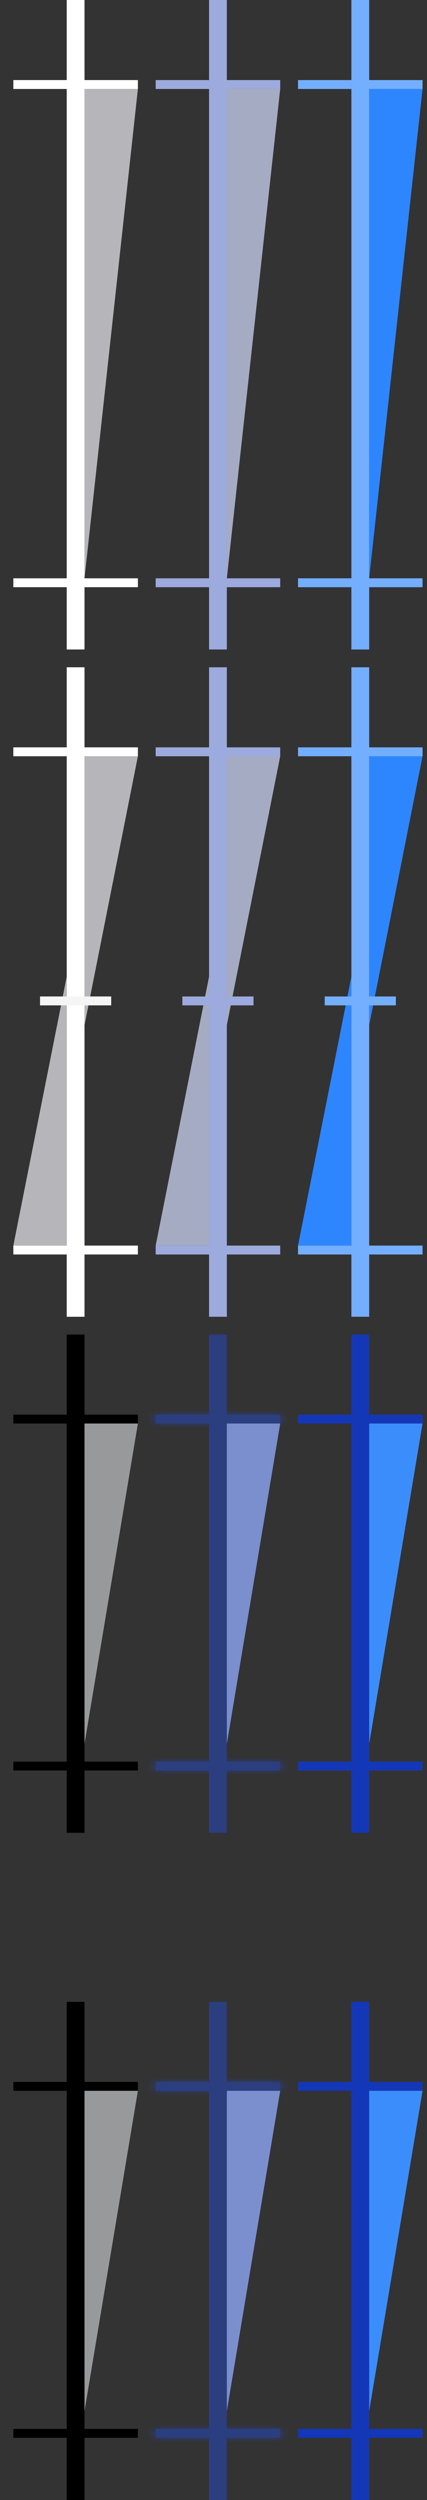 <svg width="48" height="281" viewBox="0 0 48 281" fill="none" xmlns="http://www.w3.org/2000/svg">
<rect x="0" y="0" width="48" height="281" fill="#333333" stroke="none"/>
<path d="M15.5 273L15.5 274L1.5 274L1.5 273L15.5 273Z" fill="black"/>
<path d="M15.5 234L15.5 235L1.5 235L1.5 234L15.5 234Z" fill="black"/>
<path d="M8.5 281L8.5 225" stroke="black" stroke-width="2"/>
<path d="M9.5 271L9.5 235L15.5 235L9.5 271Z" fill="#98999B"/>
<mask id="path-5-inside-1" fill="white">
<path d="M31.5 273L31.5 274L17.5 274L17.5 273L31.5 273Z"/>
</mask>
<path d="M31.5 273L31.5 274L17.5 274L17.5 273L31.5 273Z" fill="#2B3E80"/>
<path d="M31.5 274L32.5 274L32.5 275L31.5 275L31.5 274ZM31.5 273L31.5 272L32.5 272L32.5 273L31.5 273ZM17.5 273L16.5 273L16.5 272L17.5 272L17.5 273ZM17.5 274L17.5 275L16.5 275L16.5 274L17.5 274ZM30.5 274L30.5 273L32.5 273L32.5 274L30.5 274ZM31.5 274L17.5 274L17.5 272L31.5 272L31.5 274ZM18.5 273L18.5 274L16.5 274L16.5 273L18.5 273ZM17.5 273L31.5 273L31.5 275L17.5 275L17.5 273Z" fill="#2B3E80" mask="url(#path-5-inside-1)"/>
<mask id="path-7-inside-2" fill="white">
<path d="M31.5 234L31.5 235L17.5 235L17.5 234L31.5 234Z"/>
</mask>
<path d="M31.5 234L31.5 235L17.5 235L17.5 234L31.5 234Z" fill="#2B3E80"/>
<path d="M31.5 235L32.5 235L32.5 236L31.5 236L31.5 235ZM31.5 234L31.5 233L32.5 233L32.5 234L31.5 234ZM17.5 234L16.5 234L16.5 233L17.5 233L17.5 234ZM17.5 235L17.5 236L16.5 236L16.5 235L17.5 235ZM30.5 235L30.5 234L32.5 234L32.5 235L30.5 235ZM31.5 235L17.5 235L17.5 233L31.5 233L31.5 235ZM18.5 234L18.5 235L16.5 235L16.5 234L18.5 234ZM17.5 234L31.5 234L31.5 236L17.5 236L17.5 234Z" fill="#2B3E80" mask="url(#path-7-inside-2)"/>
<path d="M24.5 281L24.5 225" stroke="#2B3E80" stroke-width="2"/>
<path d="M25.5 271L25.5 235L31.5 235L25.5 271Z" fill="#7B8ECE"/>
<path d="M47.5 273L47.5 274L33.5 274L33.5 273L47.5 273Z" fill="#1437B8"/>
<path d="M47.5 234L47.5 235L33.5 235L33.5 234L47.5 234Z" fill="#1437B8"/>
<path d="M40.5 281L40.5 225" stroke="#1437B8" stroke-width="2"/>
<path d="M41.5 271L41.5 235L47.5 235L41.5 271Z" fill="#3C8DFC"/>
<path d="M15.5 198L15.5 199L1.5 199L1.5 198L15.5 198Z" fill="black"/>
<path d="M15.5 159L15.5 160L1.5 160L1.5 159L15.5 159Z" fill="black"/>
<path d="M8.5 206L8.5 150" stroke="black" stroke-width="2"/>
<path d="M9.5 196L9.5 160L15.5 160L9.5 196Z" fill="#98999B"/>
<mask id="path-19-inside-3" fill="white">
<path d="M31.5 198L31.5 199L17.5 199L17.5 198L31.5 198Z"/>
</mask>
<path d="M31.5 198L31.5 199L17.5 199L17.5 198L31.5 198Z" fill="#2B3E80"/>
<path d="M31.5 199L32.5 199L32.5 200L31.5 200L31.5 199ZM31.5 198L31.5 197L32.5 197L32.5 198L31.5 198ZM17.5 198L16.5 198L16.5 197L17.5 197L17.5 198ZM17.5 199L17.5 200L16.5 200L16.5 199L17.5 199ZM30.5 199L30.5 198L32.5 198L32.5 199L30.5 199ZM31.5 199L17.5 199L17.5 197L31.5 197L31.5 199ZM18.5 198L18.5 199L16.5 199L16.5 198L18.5 198ZM17.5 198L31.5 198L31.5 200L17.5 200L17.5 198Z" fill="#2B3E80" mask="url(#path-19-inside-3)"/>
<mask id="path-21-inside-4" fill="white">
<path d="M31.5 159L31.5 160L17.5 160L17.5 159L31.5 159Z"/>
</mask>
<path d="M31.5 159L31.5 160L17.5 160L17.5 159L31.5 159Z" fill="#2B3E80"/>
<path d="M31.5 160L32.5 160L32.5 161L31.5 161L31.5 160ZM31.5 159L31.5 158L32.5 158L32.5 159L31.5 159ZM17.5 159L16.5 159L16.5 158L17.5 158L17.5 159ZM17.5 160L17.5 161L16.5 161L16.5 160L17.5 160ZM30.5 160L30.5 159L32.5 159L32.5 160L30.5 160ZM31.5 160L17.5 160L17.5 158L31.5 158L31.5 160ZM18.5 159L18.5 160L16.5 160L16.5 159L18.5 159ZM17.5 159L31.5 159L31.5 161L17.5 161L17.5 159Z" fill="#2B3E80" mask="url(#path-21-inside-4)"/>
<path d="M24.5 206L24.5 150" stroke="#2B3E80" stroke-width="2"/>
<path d="M25.5 196L25.5 160L31.5 160L25.5 196Z" fill="#7B8ECE"/>
<path d="M47.5 198L47.5 199L33.5 199L33.5 198L47.5 198Z" fill="#1437B8"/>
<path d="M47.5 159L47.5 160L33.5 160L33.5 159L47.5 159Z" fill="#1437B8"/>
<path d="M40.5 206L40.5 150" stroke="#1437B8" stroke-width="2"/>
<path d="M41.5 196L41.5 160L47.5 160L41.5 196Z" fill="#3C8DFC"/>
<path d="M15.5 65L15.5 66L1.5 66L1.5 65L15.5 65Z" fill="white"/>
<path d="M15.5 9L15.5 10L1.5 10L1.5 9L15.5 9Z" fill="white"/>
<path d="M8.5 73L8.5 3.63588e-06" stroke="white" stroke-width="2"/>
<path d="M9.5 65L9.5 10L15.5 10L9.5 65Z" fill="#B6B6BA"/>
<path d="M31.5 65L31.5 66L17.5 66L17.5 65L31.5 65Z" fill="#9DAADD"/>
<path d="M31.5 9L31.5 10L17.5 10L17.5 9L31.5 9Z" fill="#9DAADD"/>
<path d="M24.5 73L24.5 3.63588e-06" stroke="#9DAADD" stroke-width="2"/>
<path d="M25.5 65L25.5 10L31.5 10L25.5 65Z" fill="#A5ABC2"/>
<path d="M47.5 65L47.5 66L33.5 66L33.5 65L47.5 65Z" fill="#74AEFE"/>
<path d="M47.5 9L47.5 10L33.5 10L33.5 9L47.5 9Z" fill="#74AEFE"/>
<path d="M40.5 73L40.5 3.63588e-06" stroke="#74AEFE" stroke-width="2"/>
<path d="M41.5 65L41.5 10L47.5 10L41.5 65Z" fill="#2E86FE"/>
<path d="M15.5 140L15.5 141L1.5 141L1.5 140L15.5 140Z" fill="white"/>
<path d="M15.5 84L15.5 85L1.5 85L1.5 84L15.5 84Z" fill="white"/>
<path d="M8.5 148L8.5 75" stroke="white" stroke-width="2"/>
<path d="M9.5 115.225L9.5 85L15.5 85L9.5 115.225Z" fill="#B6B6BA"/>
<path d="M7.5 109.775L7.5 140L1.5 140L7.5 109.775Z" fill="#B6B6BA"/>
<path d="M12.5 112L12.5 113L4.5 113L4.5 112L12.5 112Z" fill="#F5F5F6"/>
<path d="M31.5 140L31.5 141L17.5 141L17.5 140L31.5 140Z" fill="#9DAADD"/>
<path d="M31.5 84L31.5 85L17.5 85L17.5 84L31.5 84Z" fill="#9DAADD"/>
<path d="M24.5 148L24.5 75" stroke="#9DAADD" stroke-width="2"/>
<path d="M25.5 115.225L25.5 85L31.5 85L25.5 115.225Z" fill="#A5ABC2"/>
<path d="M23.5 109.775L23.5 140L17.5 140L23.5 109.775Z" fill="#A5ABC2"/>
<path d="M28.5 112L28.5 113L20.5 113L20.5 112L28.5 112Z" fill="#9DAADD"/>
<path d="M47.5 140L47.5 141L33.5 141L33.5 140L47.5 140Z" fill="#74AEFE"/>
<path d="M47.5 84L47.5 85L33.5 85L33.5 84L47.5 84Z" fill="#74AEFE"/>
<path d="M40.5 148L40.5 75" stroke="#74AEFE" stroke-width="2"/>
<path d="M41.5 115.225L41.5 85L47.5 85L41.5 115.225Z" fill="#2E86FE"/>
<path d="M39.5 109.775L39.5 140L33.5 140L39.5 109.775Z" fill="#2E86FE"/>
<path d="M44.5 112L44.5 113L36.5 113L36.5 112L44.5 112Z" fill="#74AEFE"/>
</svg>

